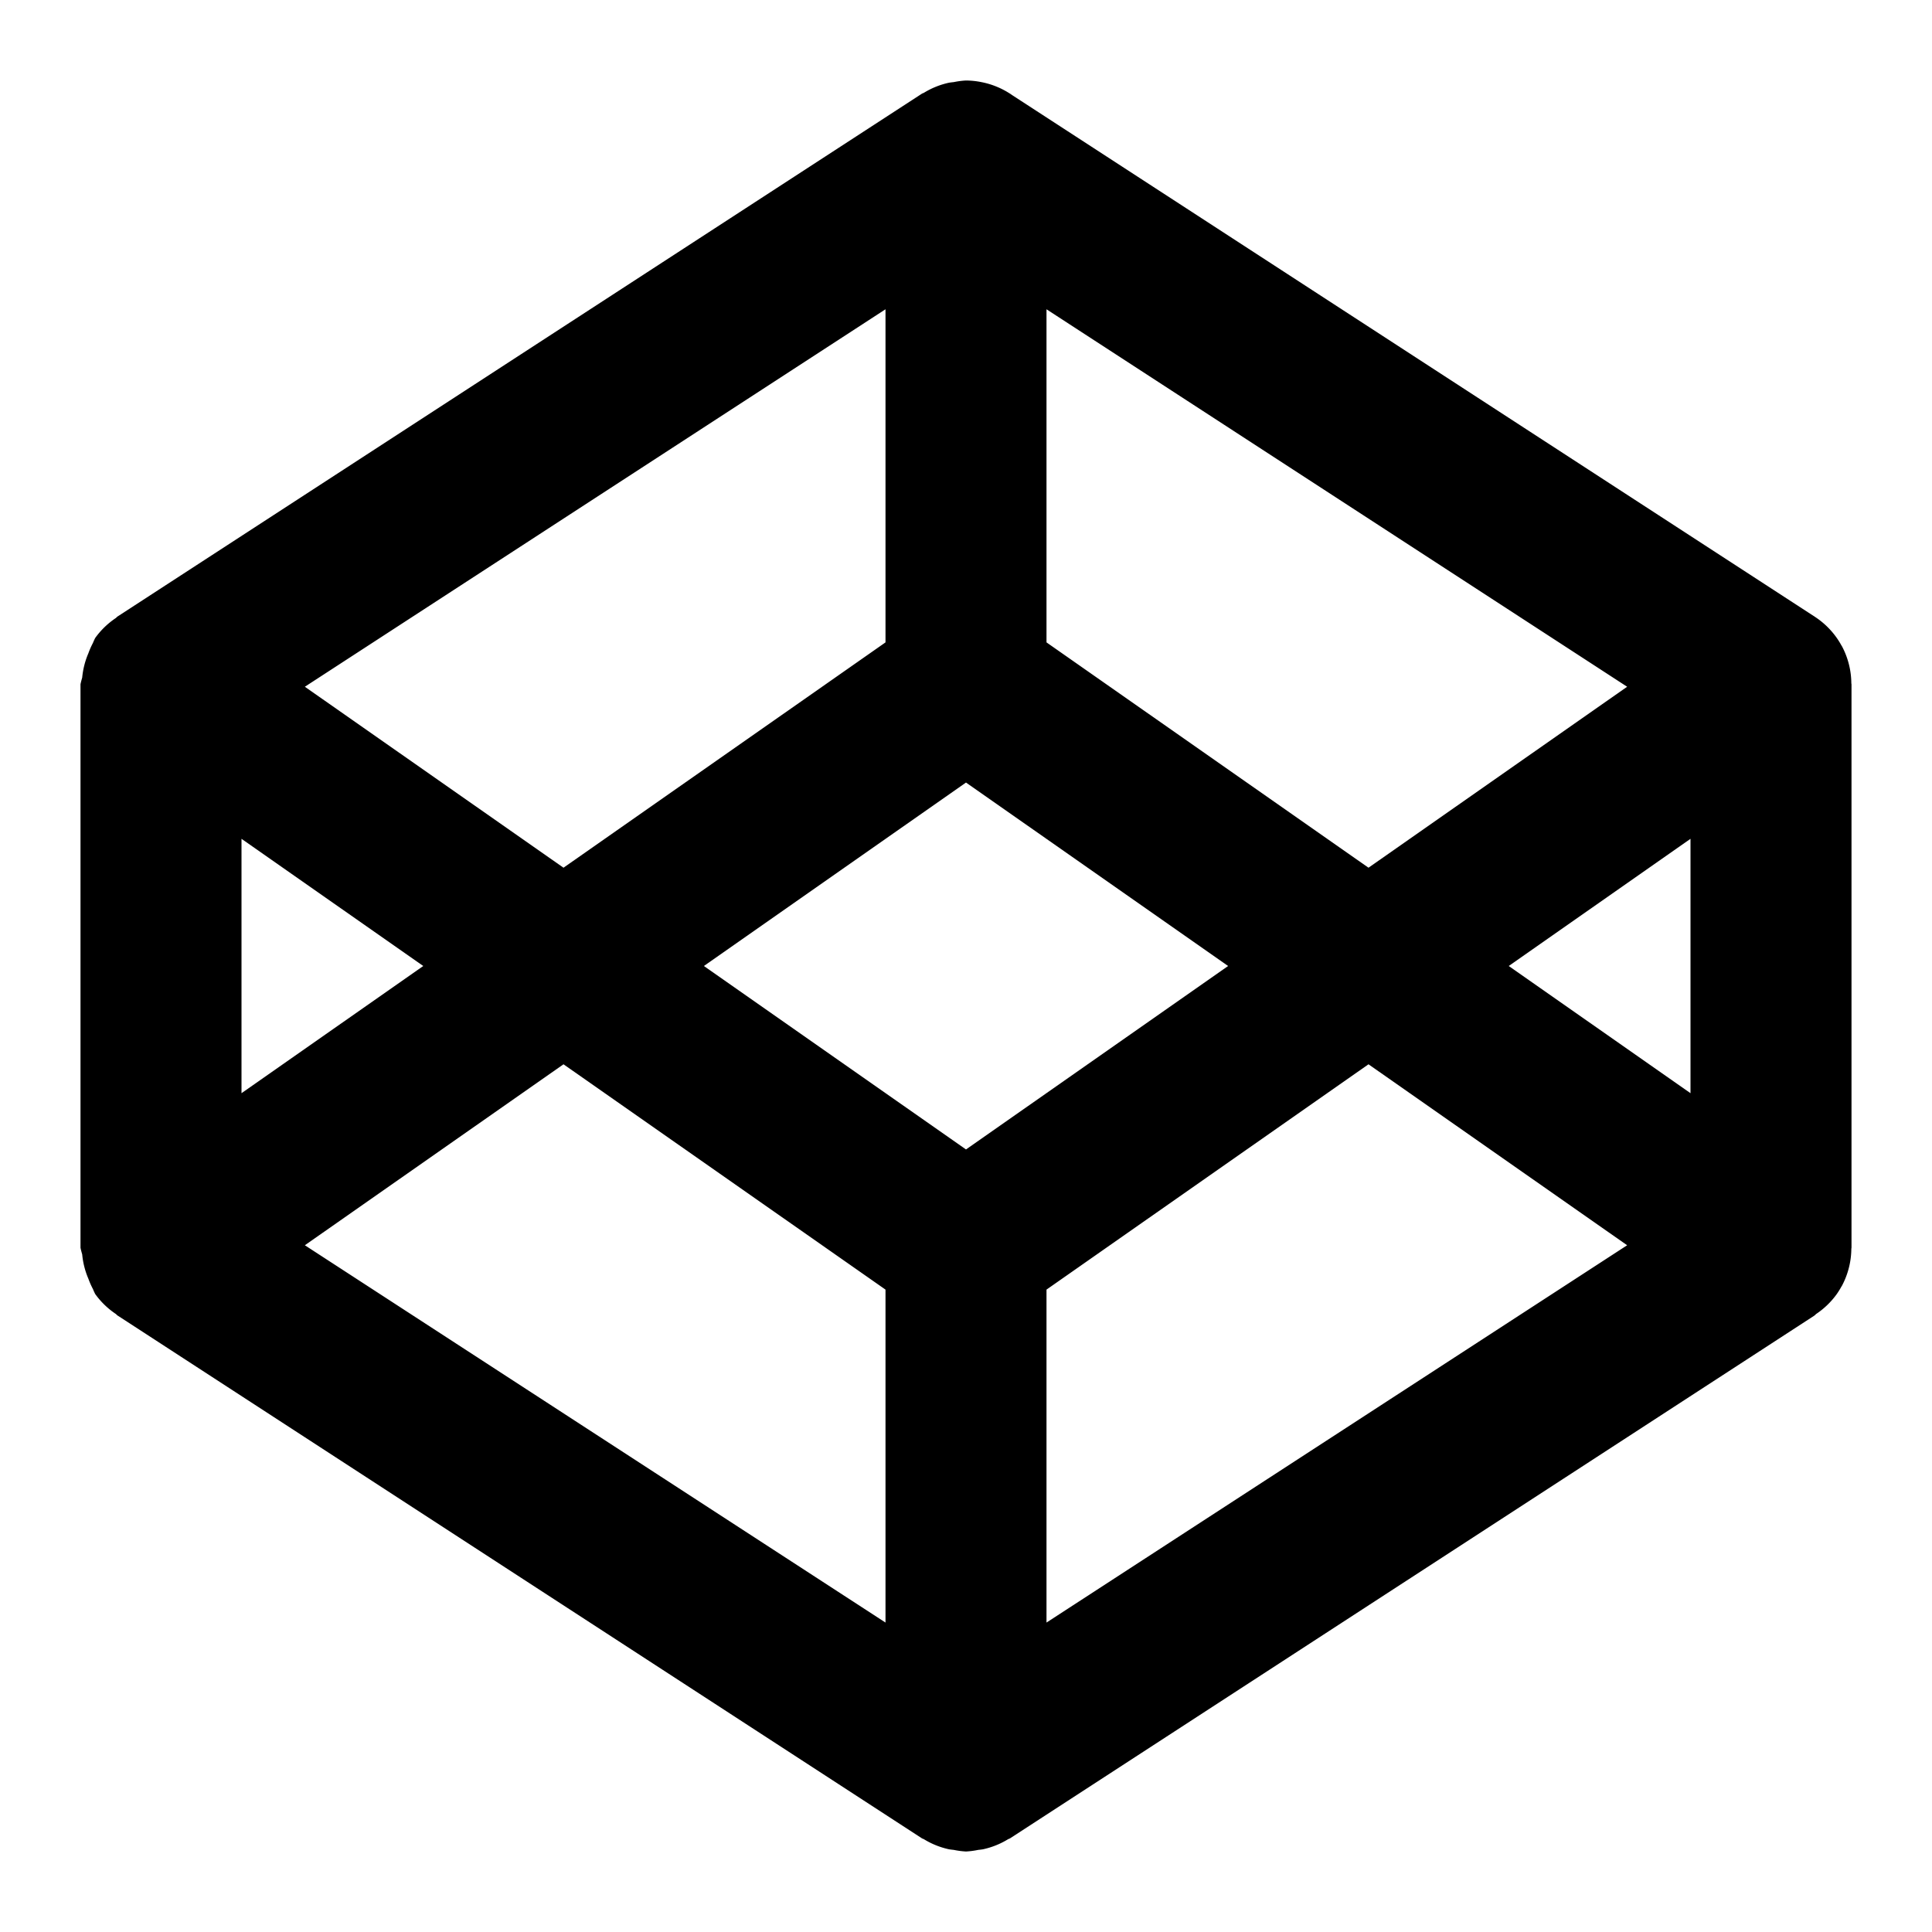 <?xml version="1.0" encoding="UTF-8" standalone="no"?>
<svg
   width="24"
   height="24"
   viewBox="0 0 24 24"
   fill="none"
   stroke="currentColor"
   stroke-width="2"
   stroke-linecap="round"
   stroke-linejoin="round"
   version="1.1"
   id="svg2"
   xmlns="http://www.w3.org/2000/svg"
   xmlns:svg="http://www.w3.org/2000/svg">
  <defs
     id="defs2" />
  <path
     id="polygon1"
     style="color:#000000;fill:#000000;-inkscape-stroke:none"
     d="M 12 1 A 1 1 0 0 0 11.848 1.02 A 1 1 0 0 0 11.791 1.027 A 1 1 0 0 0 11.475 1.154 A 1 1 0 0 0 11.455 1.162 L 1.467 7.654 A 1 1 0 0 0 1.461 7.658 L 1.455 7.662 A 1 1 0 0 0 1.441 7.676 A 1 1 0 0 0 1.182 7.926 A 1 1 0 0 0 1.154 7.988 A 1 1 0 0 0 1.098 8.115 A 1 1 0 0 0 1.021 8.418 A 1 1 0 0 0 1 8.5 L 1 15.5 A 1 1 0 0 0 1.021 15.582 A 1 1 0 0 0 1.098 15.885 A 1 1 0 0 0 1.154 16.012 A 1 1 0 0 0 1.182 16.074 A 1 1 0 0 0 1.441 16.324 A 1 1 0 0 0 1.455 16.338 L 1.461 16.342 A 1 1 0 0 0 1.463 16.344 A 1 1 0 0 0 1.467 16.346 L 11.455 22.838 A 1 1 0 0 0 11.475 22.846 A 1 1 0 0 0 11.791 22.973 A 1 1 0 0 0 11.848 22.98 A 1 1 0 0 0 12 23 A 1 1 0 0 0 12.152 22.98 A 1 1 0 0 0 12.209 22.973 A 1 1 0 0 0 12.525 22.846 A 1 1 0 0 0 12.545 22.838 L 22.537 16.344 A 1 1 0 0 0 22.539 16.342 A 1 1 0 0 0 22.545 16.338 A 1 1 0 0 0 22.559 16.324 A 1 1 0 0 0 22.818 16.074 A 1 1 0 0 0 22.875 15.982 A 1 1 0 0 0 22.881 15.973 A 1 1 0 0 0 22.998 15.512 A 1 1 0 0 0 23 15.5 L 23 8.5 A 1 1 0 0 0 22.998 8.488 A 1 1 0 0 0 22.881 8.027 A 1 1 0 0 0 22.875 8.018 A 1 1 0 0 0 22.818 7.926 A 1 1 0 0 0 22.545 7.662 L 22.537 7.656 A 1 1 0 0 0 22.533 7.654 L 12.574 1.182 A 1 1 0 0 0 12.545 1.162 A 1 1 0 0 0 12.541 1.16 A 1 1 0 0 0 12.191 1.02 A 1 1 0 0 0 12 1 z M 11 3.842 L 11 7.98 L 7 10.779 L 3.787 8.531 L 11 3.842 z M 13 3.842 L 20.213 8.531 L 17 10.779 L 13 7.98 L 13 3.842 z M 12 9.721 L 15.256 12 L 12 14.279 L 8.744 12 L 12 9.721 z M 3 10.42 L 5.258 12 L 3 13.58 L 3 10.42 z M 21 10.42 L 21 13.58 L 18.742 12 L 21 10.42 z M 7 13.221 L 11 16.02 L 11 20.156 L 3.787 15.469 L 7 13.221 z M 17 13.221 L 20.213 15.469 L 13 20.156 L 13 16.02 L 17 13.221 z "
     stroke-width="0" />
</svg>
